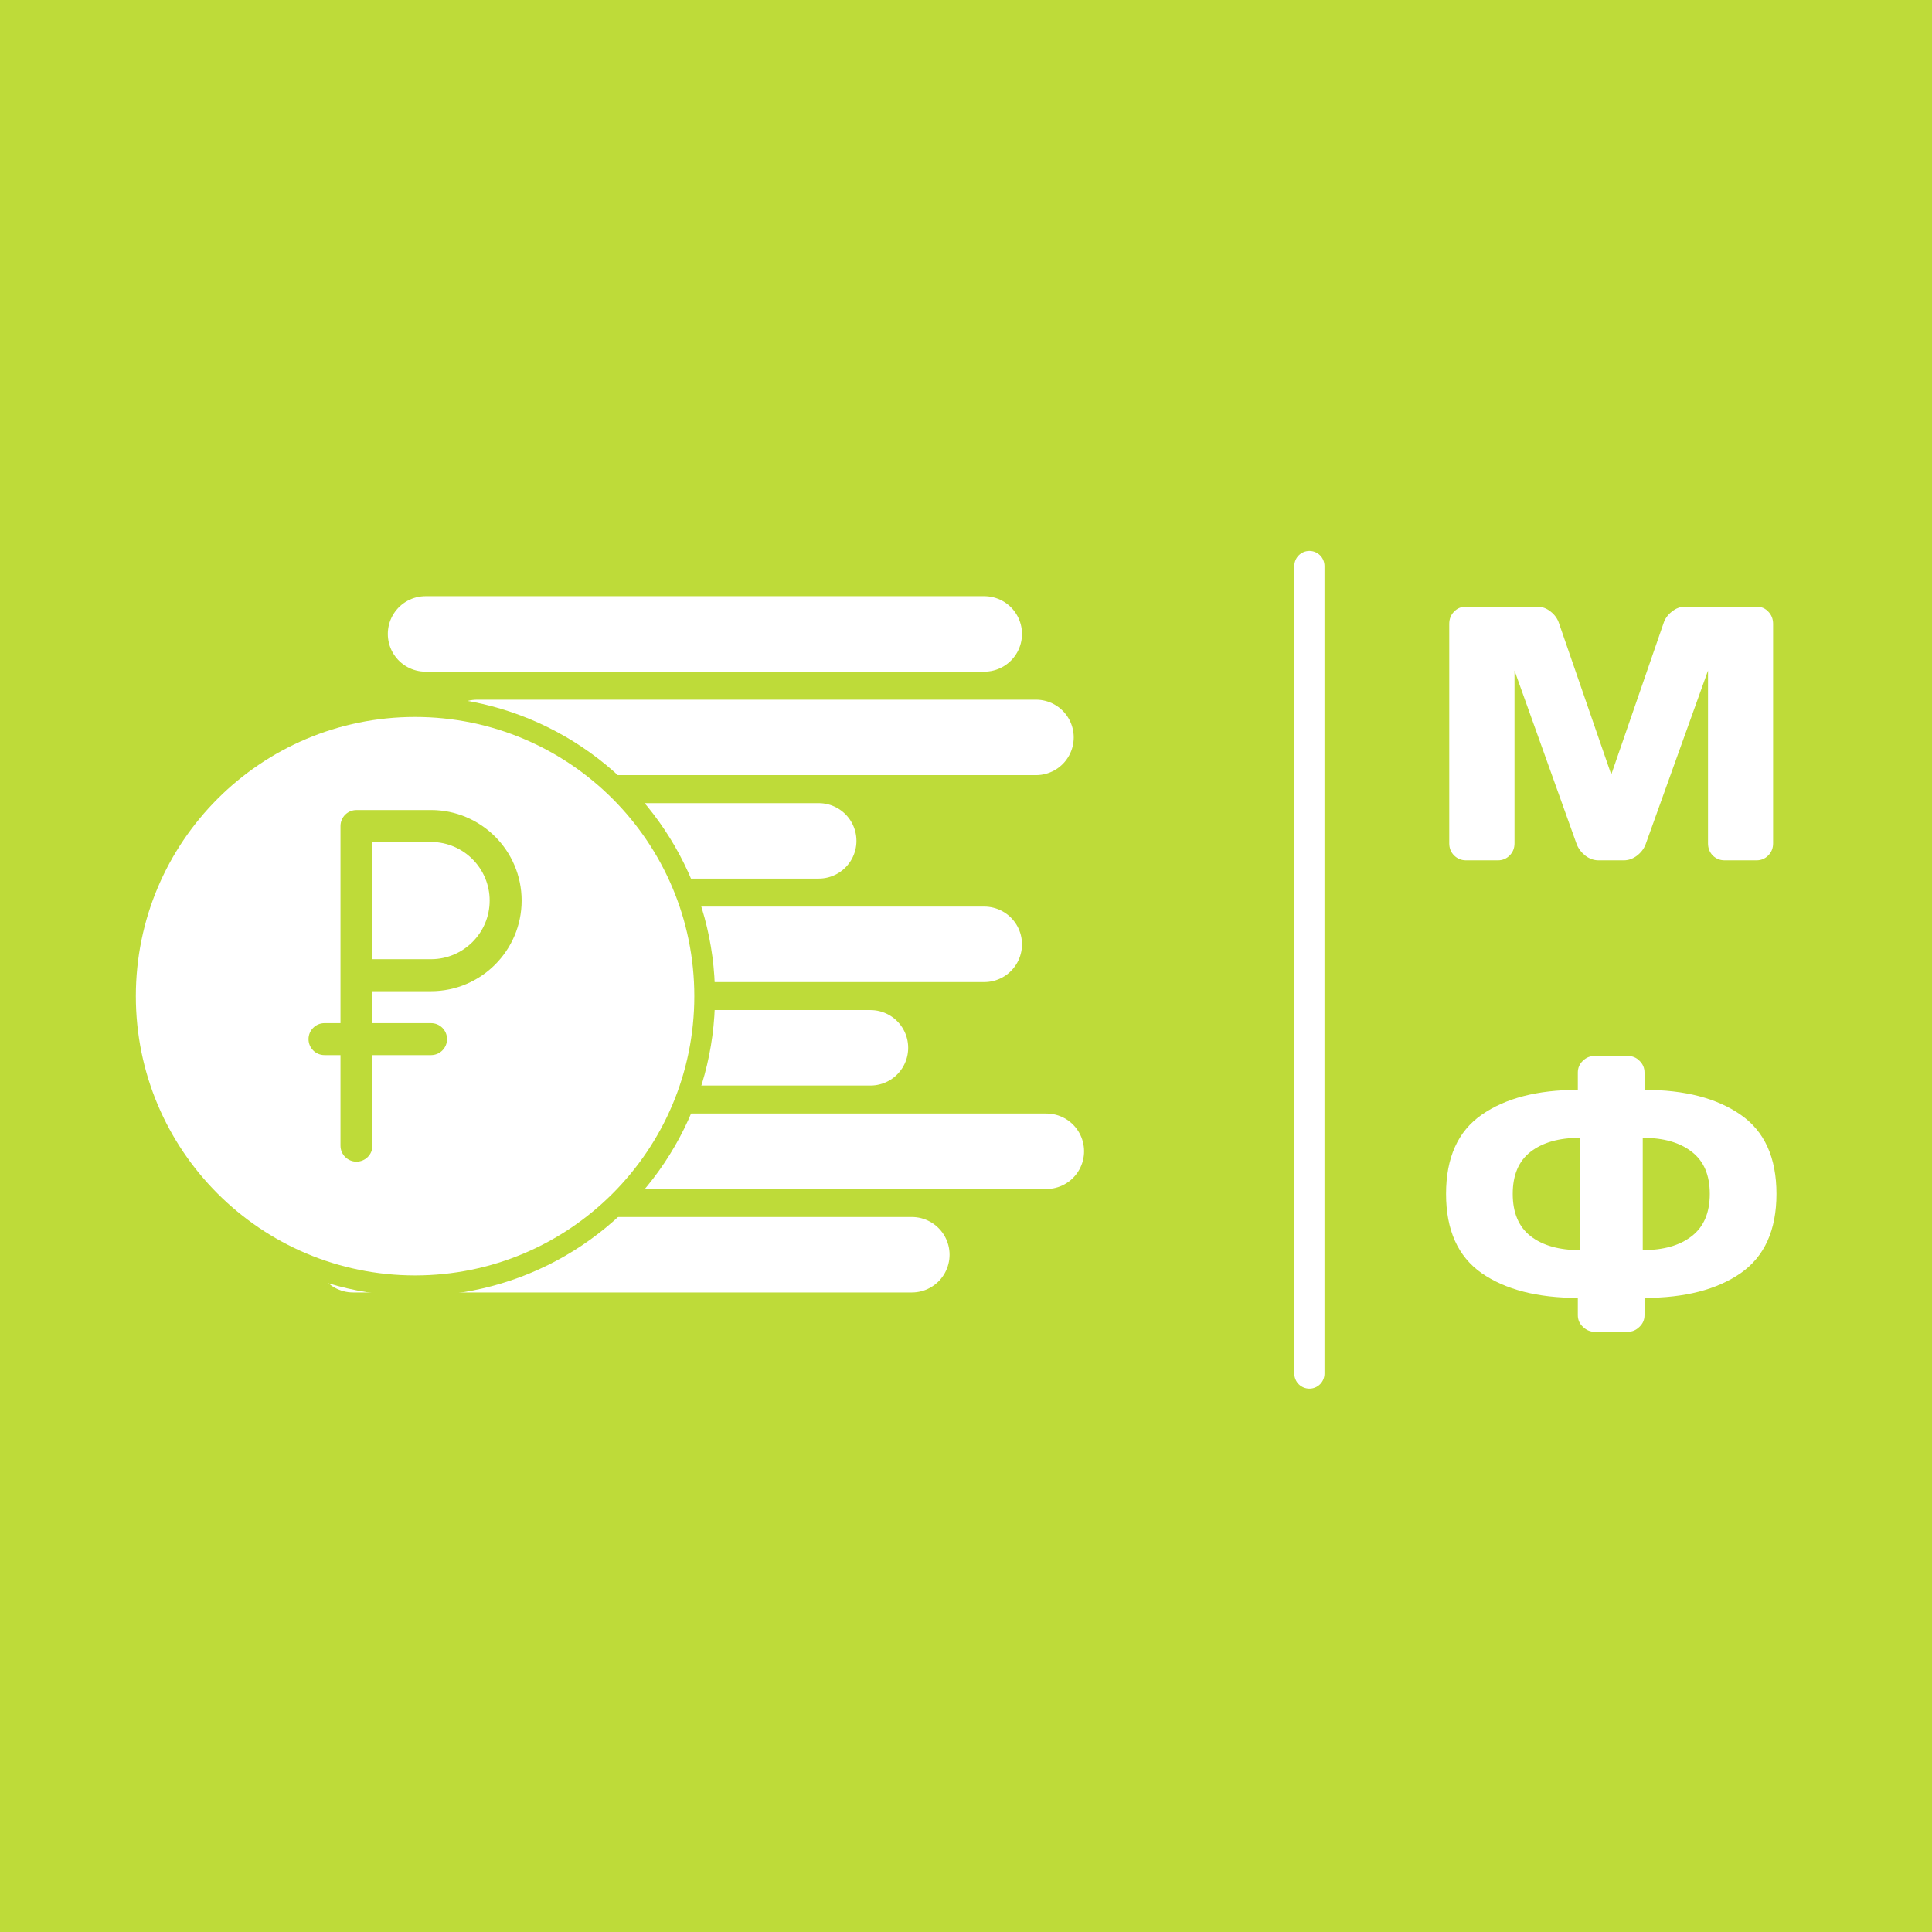 <svg width="256" height="256" viewBox="0 0 256 256" fill="none" xmlns="http://www.w3.org/2000/svg">
<rect width="256" height="256" fill="#BEDB39"/>
<g clip-path="url(#clip0_9_210)">
<path d="M192.031 111.75V82.664C192.031 82.023 192.242 81.484 192.664 81.047C193.086 80.609 193.602 80.391 194.211 80.391H203.75C204.359 80.391 204.938 80.609 205.484 81.047C206.031 81.484 206.398 82.008 206.586 82.617L213.5 102.633L220.414 82.617C220.602 82.008 220.969 81.484 221.516 81.047C222.062 80.609 222.641 80.391 223.25 80.391H232.789C233.398 80.391 233.906 80.609 234.312 81.047C234.734 81.484 234.945 82.023 234.945 82.664V111.75C234.945 112.391 234.727 112.93 234.289 113.367C233.867 113.789 233.352 114 232.742 114H228.523C227.914 114 227.391 113.789 226.953 113.367C226.531 112.93 226.32 112.391 226.32 111.75V88.852L218.047 111.891C217.828 112.469 217.445 112.969 216.898 113.391C216.352 113.797 215.773 114 215.164 114H211.812C211.203 114 210.625 113.797 210.078 113.391C209.547 112.969 209.164 112.469 208.93 111.891L200.68 88.852V111.75C200.68 112.391 200.461 112.93 200.023 113.367C199.602 113.789 199.086 114 198.477 114H194.258C193.648 114 193.125 113.789 192.688 113.367C192.25 112.93 192.031 112.391 192.031 111.75ZM209.07 144.414V142.117C209.07 141.508 209.289 140.992 209.727 140.57C210.164 140.133 210.703 139.914 211.344 139.914H215.656C216.297 139.914 216.828 140.133 217.25 140.57C217.688 140.992 217.906 141.508 217.906 142.117V144.414C223.25 144.414 227.5 145.516 230.656 147.719C233.812 149.906 235.391 153.398 235.391 158.195C235.391 162.992 233.812 166.492 230.656 168.695C227.5 170.883 223.25 171.977 217.906 171.977V174.273C217.906 174.883 217.68 175.398 217.227 175.82C216.789 176.258 216.266 176.477 215.656 176.477H211.344C210.734 176.477 210.203 176.258 209.75 175.82C209.297 175.398 209.07 174.883 209.07 174.273V171.977C203.727 171.977 199.477 170.883 196.32 168.695C193.18 166.492 191.609 162.992 191.609 158.195C191.609 153.398 193.18 149.906 196.32 147.719C199.477 145.516 203.727 144.414 209.07 144.414ZM209.328 165.648V150.766C206.578 150.766 204.406 151.383 202.812 152.617C201.234 153.836 200.445 155.695 200.445 158.195C200.445 160.695 201.234 162.562 202.812 163.797C204.406 165.031 206.578 165.648 209.328 165.648ZM217.672 165.648C220.422 165.648 222.586 165.031 224.164 163.797C225.758 162.562 226.555 160.695 226.555 158.195C226.555 155.695 225.758 153.836 224.164 152.617C222.586 151.383 220.422 150.766 217.672 150.766V165.648Z" fill="white"/>
</g>
<path d="M173.5 74.998V182.002" stroke="white" stroke-width="4" stroke-linecap="round"/>
<path d="M56.387 84H130.419" stroke="white" stroke-width="10" stroke-miterlimit="3.999" stroke-linecap="round"/>
<path d="M56.387 125.129H130.419" stroke="white" stroke-width="10" stroke-miterlimit="3.999" stroke-linecap="round"/>
<path d="M41.306 138.839H115.339" stroke="white" stroke-width="10" stroke-miterlimit="3.999" stroke-linecap="round"/>
<path d="M46.79 166.258H120.823" stroke="white" stroke-width="10" stroke-miterlimit="3.999" stroke-linecap="round"/>
<path d="M64.613 152.548H138.645" stroke="white" stroke-width="10" stroke-miterlimit="3.999" stroke-linecap="round"/>
<path d="M34.452 111.419H108.484" stroke="white" stroke-width="10" stroke-miterlimit="3.999" stroke-linecap="round"/>
<path d="M63.242 97.71H137.274" stroke="white" stroke-width="10" stroke-miterlimit="3.999" stroke-linecap="round"/>
<circle cx="55" cy="132" r="39.741" fill="#BEDB39"/>
<circle cx="55" cy="132" r="37" fill="white"/>
<g clip-path="url(#clip1_9_210)">
<path d="M57.118 131.336C63.735 131.336 69.119 125.952 69.119 119.334C69.119 112.717 63.735 107.333 57.118 107.333C57.092 107.333 57.066 107.334 57.041 107.335H47.237C47.236 107.335 47.236 107.335 47.235 107.335C46.065 107.335 45.117 108.283 45.117 109.452V109.453V129.218V135.571H42.999C41.829 135.571 40.881 136.519 40.881 137.689C40.881 138.859 41.829 139.807 42.999 139.807H45.117V151.808C45.117 152.978 46.065 153.926 47.235 153.926C48.404 153.926 49.352 152.978 49.352 151.808V139.807H57.118C58.288 139.807 59.236 138.859 59.236 137.689C59.236 136.519 58.288 135.571 57.118 135.571H49.352V131.336H57.118ZM57.118 111.57C57.141 111.57 57.164 111.57 57.186 111.569C61.437 111.606 64.883 115.075 64.883 119.334C64.883 123.616 61.4 127.1 57.118 127.1H49.352V111.57H57.118Z" fill="#BEDB39"/>
</g>
<defs>
<clipPath id="clip0_9_210">
<rect width="55" height="119" fill="white" transform="translate(188 69)"/>
</clipPath>
<clipPath id="clip1_9_210">
<rect width="46.593" height="46.593" fill="white" transform="translate(31.704 107.333)"/>
</clipPath>
</defs>
</svg>
